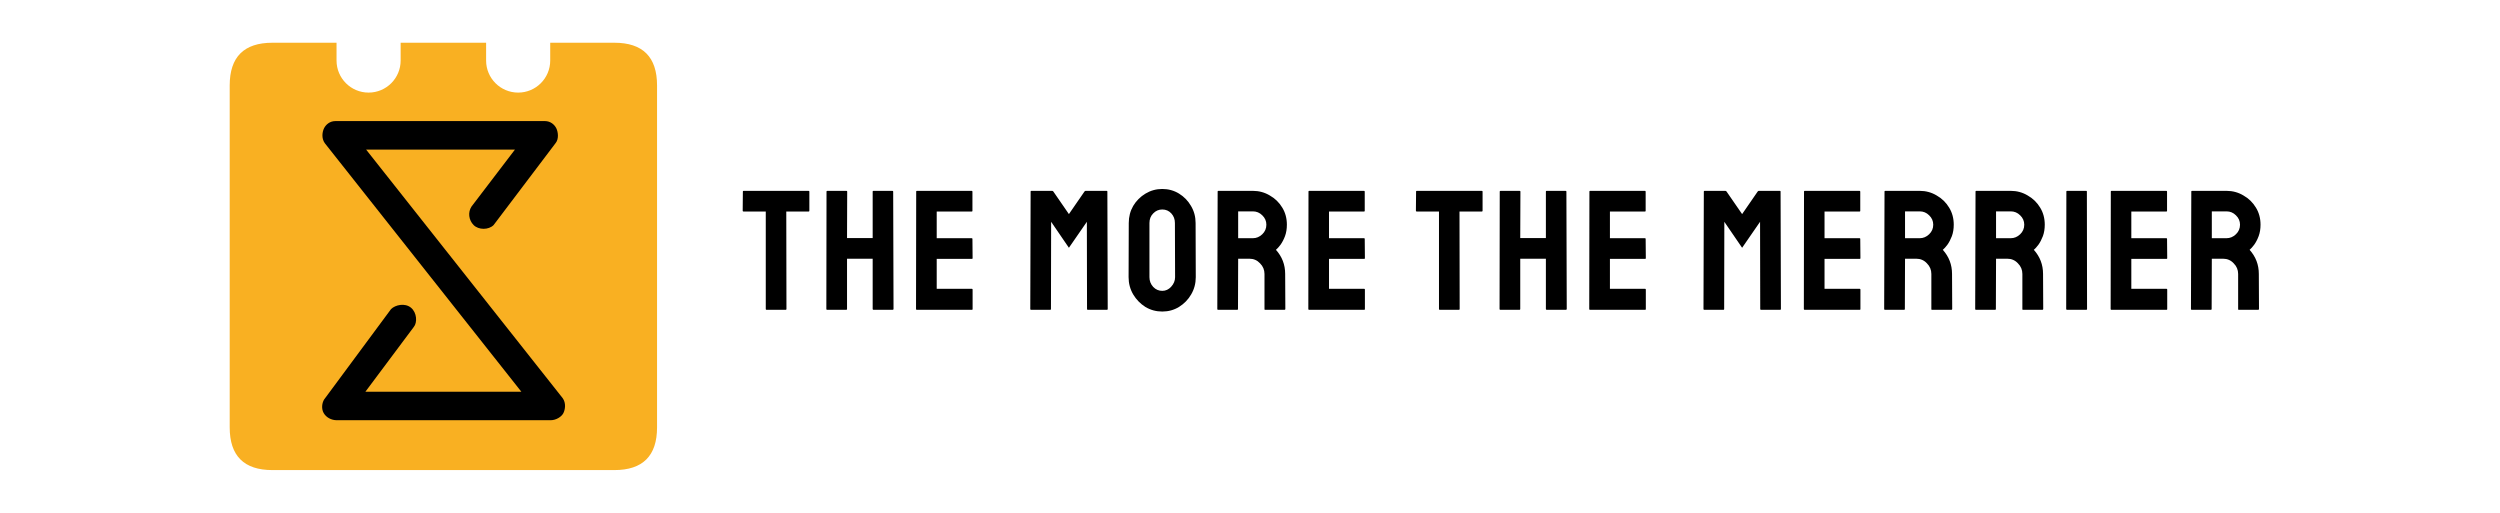 <svg width="234" height="48" viewBox="0 0 234 48" fill="none" xmlns="http://www.w3.org/2000/svg">
<path fill-rule="evenodd" clip-rule="evenodd" d="M45.5 4H37.5V5.667C37.5 7.324 36.157 8.667 34.5 8.667C32.843 8.667 31.5 7.324 31.5 5.667V4H25.5C22.833 4 21.5 5.333 21.5 8V40C21.5 42.667 22.833 44 25.5 44H53.5H57.5C60.167 44 61.5 42.667 61.5 40V36V8C61.5 5.333 60.167 4 57.5 4H51.5V5.667C51.5 7.324 50.157 8.667 48.5 8.667C46.843 8.667 45.5 7.324 45.5 5.667V4Z" fill="#F9B022"/>
<path d="M44.133 19.333L48.2 14H34.267L52.667 37.267C53 37.733 52.9 38.333 52.733 38.667C52.567 39 52.067 39.333 51.533 39.333H31.533C31 39.333 30.533 39.067 30.3 38.667C30.067 38.267 30.133 37.733 30.333 37.4L36.6 28.933C37 28.533 37.9 28.333 38.467 28.8C39.033 29.267 39.067 30.2 38.733 30.6L34.2 36.667H48.8L30.4 13.4C30.067 12.933 30.167 12.333 30.333 12C30.5 11.667 30.867 11.333 31.4 11.333H51C51.533 11.333 51.899 11.667 52.067 12C52.234 12.333 52.333 13 52 13.4L46.2 21.067C45.733 21.533 44.8 21.533 44.333 21.067C43.867 20.6 43.782 19.867 44.133 19.333Z" fill="black"/>
<path d="M71.74 29C71.697 29 71.676 28.973 71.676 28.92V19.8H69.596C69.543 19.8 69.516 19.773 69.516 19.72L69.532 17.928C69.532 17.885 69.553 17.864 69.596 17.864H75.676C75.729 17.864 75.756 17.885 75.756 17.928V19.72C75.756 19.773 75.735 19.8 75.692 19.8H73.596L73.612 28.92C73.612 28.973 73.591 29 73.548 29H71.74ZM77.41 29C77.368 29 77.346 28.973 77.346 28.92L77.362 17.928C77.362 17.885 77.389 17.864 77.442 17.864H79.218C79.272 17.864 79.298 17.885 79.298 17.928L79.282 22.28H81.682V17.928C81.682 17.885 81.704 17.864 81.746 17.864H83.522C83.576 17.864 83.602 17.885 83.602 17.928L83.634 28.92C83.634 28.973 83.608 29 83.554 29H81.762C81.709 29 81.682 28.973 81.682 28.92V24.216H79.282V28.92C79.282 28.973 79.261 29 79.218 29H77.41ZM85.804 29C85.761 29 85.74 28.973 85.74 28.92L85.756 17.928C85.756 17.885 85.777 17.864 85.82 17.864H90.956C90.999 17.864 91.02 17.891 91.02 17.944V19.736C91.02 19.779 90.999 19.8 90.956 19.8H87.676V22.296H90.956C90.999 22.296 91.02 22.317 91.02 22.36L91.036 24.168C91.036 24.211 91.015 24.232 90.972 24.232H87.676V27.032H90.972C91.015 27.032 91.036 27.059 91.036 27.112V28.936C91.036 28.979 91.015 29 90.972 29H85.804ZM96.498 29C96.455 29 96.434 28.973 96.434 28.92L96.466 17.928C96.466 17.885 96.487 17.864 96.53 17.864H98.482C98.524 17.864 98.562 17.885 98.594 17.928L100.05 20.04L101.506 17.928C101.538 17.885 101.575 17.864 101.618 17.864H103.586C103.628 17.864 103.65 17.885 103.65 17.928L103.682 28.92C103.682 28.973 103.66 29 103.618 29H101.81C101.767 29 101.746 28.973 101.746 28.92L101.73 20.76L100.05 23.192L98.386 20.76L98.37 28.92C98.37 28.973 98.348 29 98.306 29H96.498ZM108.788 29.16C108.212 29.16 107.684 29.016 107.204 28.728C106.734 28.429 106.356 28.04 106.068 27.56C105.78 27.069 105.636 26.531 105.636 25.944L105.652 20.872C105.652 20.285 105.79 19.752 106.068 19.272C106.356 18.792 106.74 18.408 107.22 18.12C107.7 17.832 108.222 17.688 108.788 17.688C109.364 17.688 109.886 17.832 110.356 18.12C110.825 18.408 111.198 18.792 111.476 19.272C111.764 19.752 111.908 20.285 111.908 20.872L111.924 25.944C111.924 26.531 111.78 27.069 111.492 27.56C111.214 28.04 110.836 28.429 110.356 28.728C109.886 29.016 109.364 29.16 108.788 29.16ZM108.788 27.224C109.108 27.224 109.385 27.096 109.62 26.84C109.865 26.573 109.988 26.275 109.988 25.944L109.972 20.872C109.972 20.52 109.86 20.221 109.636 19.976C109.412 19.731 109.129 19.608 108.788 19.608C108.457 19.608 108.174 19.731 107.94 19.976C107.705 20.211 107.588 20.509 107.588 20.872V25.944C107.588 26.296 107.705 26.6 107.94 26.856C108.174 27.101 108.457 27.224 108.788 27.224ZM114.004 29C113.961 29 113.94 28.973 113.94 28.92L113.972 17.928C113.972 17.885 113.993 17.864 114.036 17.864H117.268C117.844 17.864 118.372 18.008 118.852 18.296C119.343 18.573 119.732 18.952 120.02 19.432C120.308 19.901 120.452 20.435 120.452 21.032C120.452 21.427 120.393 21.784 120.276 22.104C120.159 22.413 120.02 22.68 119.86 22.904C119.7 23.117 119.556 23.277 119.428 23.384C120.004 24.024 120.292 24.776 120.292 25.64L120.308 28.92C120.308 28.973 120.281 29 120.228 29H118.42C118.377 29 118.356 28.984 118.356 28.952V25.64C118.356 25.256 118.217 24.925 117.94 24.648C117.673 24.36 117.343 24.216 116.948 24.216H115.892L115.876 28.92C115.876 28.973 115.855 29 115.812 29H114.004ZM115.892 22.296H117.268C117.599 22.296 117.892 22.173 118.148 21.928C118.404 21.683 118.532 21.384 118.532 21.032C118.532 20.691 118.404 20.397 118.148 20.152C117.903 19.907 117.609 19.784 117.268 19.784H115.892V22.296ZM122.523 29C122.48 29 122.459 28.973 122.459 28.92L122.475 17.928C122.475 17.885 122.496 17.864 122.539 17.864H127.675C127.717 17.864 127.739 17.891 127.739 17.944V19.736C127.739 19.779 127.717 19.8 127.675 19.8H124.395V22.296H127.675C127.717 22.296 127.739 22.317 127.739 22.36L127.755 24.168C127.755 24.211 127.733 24.232 127.691 24.232H124.395V27.032H127.691C127.733 27.032 127.755 27.059 127.755 27.112V28.936C127.755 28.979 127.733 29 127.691 29H122.523ZM134.753 29C134.71 29 134.689 28.973 134.689 28.92V19.8H132.609C132.555 19.8 132.529 19.773 132.529 19.72L132.545 17.928C132.545 17.885 132.566 17.864 132.609 17.864H138.689C138.742 17.864 138.769 17.885 138.769 17.928V19.72C138.769 19.773 138.747 19.8 138.705 19.8H136.609L136.625 28.92C136.625 28.973 136.603 29 136.561 29H134.753ZM140.423 29C140.38 29 140.359 28.973 140.359 28.92L140.375 17.928C140.375 17.885 140.401 17.864 140.455 17.864H142.231C142.284 17.864 142.311 17.885 142.311 17.928L142.295 22.28H144.695V17.928C144.695 17.885 144.716 17.864 144.759 17.864H146.535C146.588 17.864 146.615 17.885 146.615 17.928L146.647 28.92C146.647 28.973 146.62 29 146.567 29H144.775C144.721 29 144.695 28.973 144.695 28.92V24.216H142.295V28.92C142.295 28.973 142.273 29 142.231 29H140.423ZM148.817 29C148.774 29 148.753 28.973 148.753 28.92L148.769 17.928C148.769 17.885 148.79 17.864 148.833 17.864H153.969C154.011 17.864 154.033 17.891 154.033 17.944V19.736C154.033 19.779 154.011 19.8 153.969 19.8H150.689V22.296H153.969C154.011 22.296 154.033 22.317 154.033 22.36L154.049 24.168C154.049 24.211 154.027 24.232 153.985 24.232H150.689V27.032H153.985C154.027 27.032 154.049 27.059 154.049 27.112V28.936C154.049 28.979 154.027 29 153.985 29H148.817ZM159.51 29C159.468 29 159.446 28.973 159.446 28.92L159.478 17.928C159.478 17.885 159.5 17.864 159.542 17.864H161.494C161.537 17.864 161.574 17.885 161.606 17.928L163.062 20.04L164.518 17.928C164.55 17.885 164.588 17.864 164.63 17.864H166.598C166.641 17.864 166.662 17.885 166.662 17.928L166.694 28.92C166.694 28.973 166.673 29 166.63 29H164.822C164.78 29 164.758 28.973 164.758 28.92L164.742 20.76L163.062 23.192L161.398 20.76L161.382 28.92C161.382 28.973 161.361 29 161.318 29H159.51ZM168.904 29C168.861 29 168.84 28.973 168.84 28.92L168.856 17.928C168.856 17.885 168.877 17.864 168.92 17.864H174.056C174.099 17.864 174.12 17.891 174.12 17.944V19.736C174.12 19.779 174.099 19.8 174.056 19.8H170.776V22.296H174.056C174.099 22.296 174.12 22.317 174.12 22.36L174.136 24.168C174.136 24.211 174.115 24.232 174.072 24.232H170.776V27.032H174.072C174.115 27.032 174.136 27.059 174.136 27.112V28.936C174.136 28.979 174.115 29 174.072 29H168.904ZM176.423 29C176.38 29 176.359 28.973 176.359 28.92L176.391 17.928C176.391 17.885 176.412 17.864 176.455 17.864H179.687C180.263 17.864 180.791 18.008 181.271 18.296C181.761 18.573 182.151 18.952 182.439 19.432C182.727 19.901 182.871 20.435 182.871 21.032C182.871 21.427 182.812 21.784 182.695 22.104C182.577 22.413 182.439 22.68 182.279 22.904C182.119 23.117 181.975 23.277 181.847 23.384C182.423 24.024 182.711 24.776 182.711 25.64L182.727 28.92C182.727 28.973 182.7 29 182.647 29H180.839C180.796 29 180.775 28.984 180.775 28.952V25.64C180.775 25.256 180.636 24.925 180.359 24.648C180.092 24.36 179.761 24.216 179.367 24.216H178.311L178.295 28.92C178.295 28.973 178.273 29 178.231 29H176.423ZM178.311 22.296H179.687C180.017 22.296 180.311 22.173 180.567 21.928C180.823 21.683 180.951 21.384 180.951 21.032C180.951 20.691 180.823 20.397 180.567 20.152C180.321 19.907 180.028 19.784 179.687 19.784H178.311V22.296ZM184.942 29C184.899 29 184.878 28.973 184.878 28.92L184.91 17.928C184.91 17.885 184.931 17.864 184.974 17.864H188.206C188.782 17.864 189.31 18.008 189.79 18.296C190.28 18.573 190.67 18.952 190.958 19.432C191.246 19.901 191.39 20.435 191.39 21.032C191.39 21.427 191.331 21.784 191.214 22.104C191.096 22.413 190.958 22.68 190.798 22.904C190.638 23.117 190.494 23.277 190.366 23.384C190.942 24.024 191.23 24.776 191.23 25.64L191.246 28.92C191.246 28.973 191.219 29 191.166 29H189.358C189.315 29 189.294 28.984 189.294 28.952V25.64C189.294 25.256 189.155 24.925 188.878 24.648C188.611 24.36 188.28 24.216 187.886 24.216H186.83L186.814 28.92C186.814 28.973 186.792 29 186.75 29H184.942ZM186.83 22.296H188.206C188.536 22.296 188.83 22.173 189.086 21.928C189.342 21.683 189.47 21.384 189.47 21.032C189.47 20.691 189.342 20.397 189.086 20.152C188.84 19.907 188.547 19.784 188.206 19.784H186.83V22.296ZM193.476 29C193.423 29 193.396 28.973 193.396 28.92L193.412 17.928C193.412 17.885 193.434 17.864 193.476 17.864H195.268C195.311 17.864 195.332 17.885 195.332 17.928L195.348 28.92C195.348 28.973 195.327 29 195.284 29H193.476ZM197.62 29C197.577 29 197.556 28.973 197.556 28.92L197.572 17.928C197.572 17.885 197.593 17.864 197.636 17.864H202.772C202.814 17.864 202.836 17.891 202.836 17.944V19.736C202.836 19.779 202.814 19.8 202.772 19.8H199.492V22.296H202.772C202.814 22.296 202.836 22.317 202.836 22.36L202.852 24.168C202.852 24.211 202.83 24.232 202.788 24.232H199.492V27.032H202.788C202.83 27.032 202.852 27.059 202.852 27.112V28.936C202.852 28.979 202.83 29 202.788 29H197.62ZM205.138 29C205.096 29 205.074 28.973 205.074 28.92L205.106 17.928C205.106 17.885 205.128 17.864 205.17 17.864H208.402C208.978 17.864 209.506 18.008 209.986 18.296C210.477 18.573 210.866 18.952 211.154 19.432C211.442 19.901 211.586 20.435 211.586 21.032C211.586 21.427 211.528 21.784 211.41 22.104C211.293 22.413 211.154 22.68 210.994 22.904C210.834 23.117 210.69 23.277 210.562 23.384C211.138 24.024 211.426 24.776 211.426 25.64L211.442 28.92C211.442 28.973 211.416 29 211.362 29H209.554C209.512 29 209.49 28.984 209.49 28.952V25.64C209.49 25.256 209.352 24.925 209.074 24.648C208.808 24.36 208.477 24.216 208.082 24.216H207.026L207.01 28.92C207.01 28.973 206.989 29 206.946 29H205.138ZM207.026 22.296H208.402C208.733 22.296 209.026 22.173 209.282 21.928C209.538 21.683 209.666 21.384 209.666 21.032C209.666 20.691 209.538 20.397 209.282 20.152C209.037 19.907 208.744 19.784 208.402 19.784H207.026V22.296Z" fill="black"/>
</svg>
